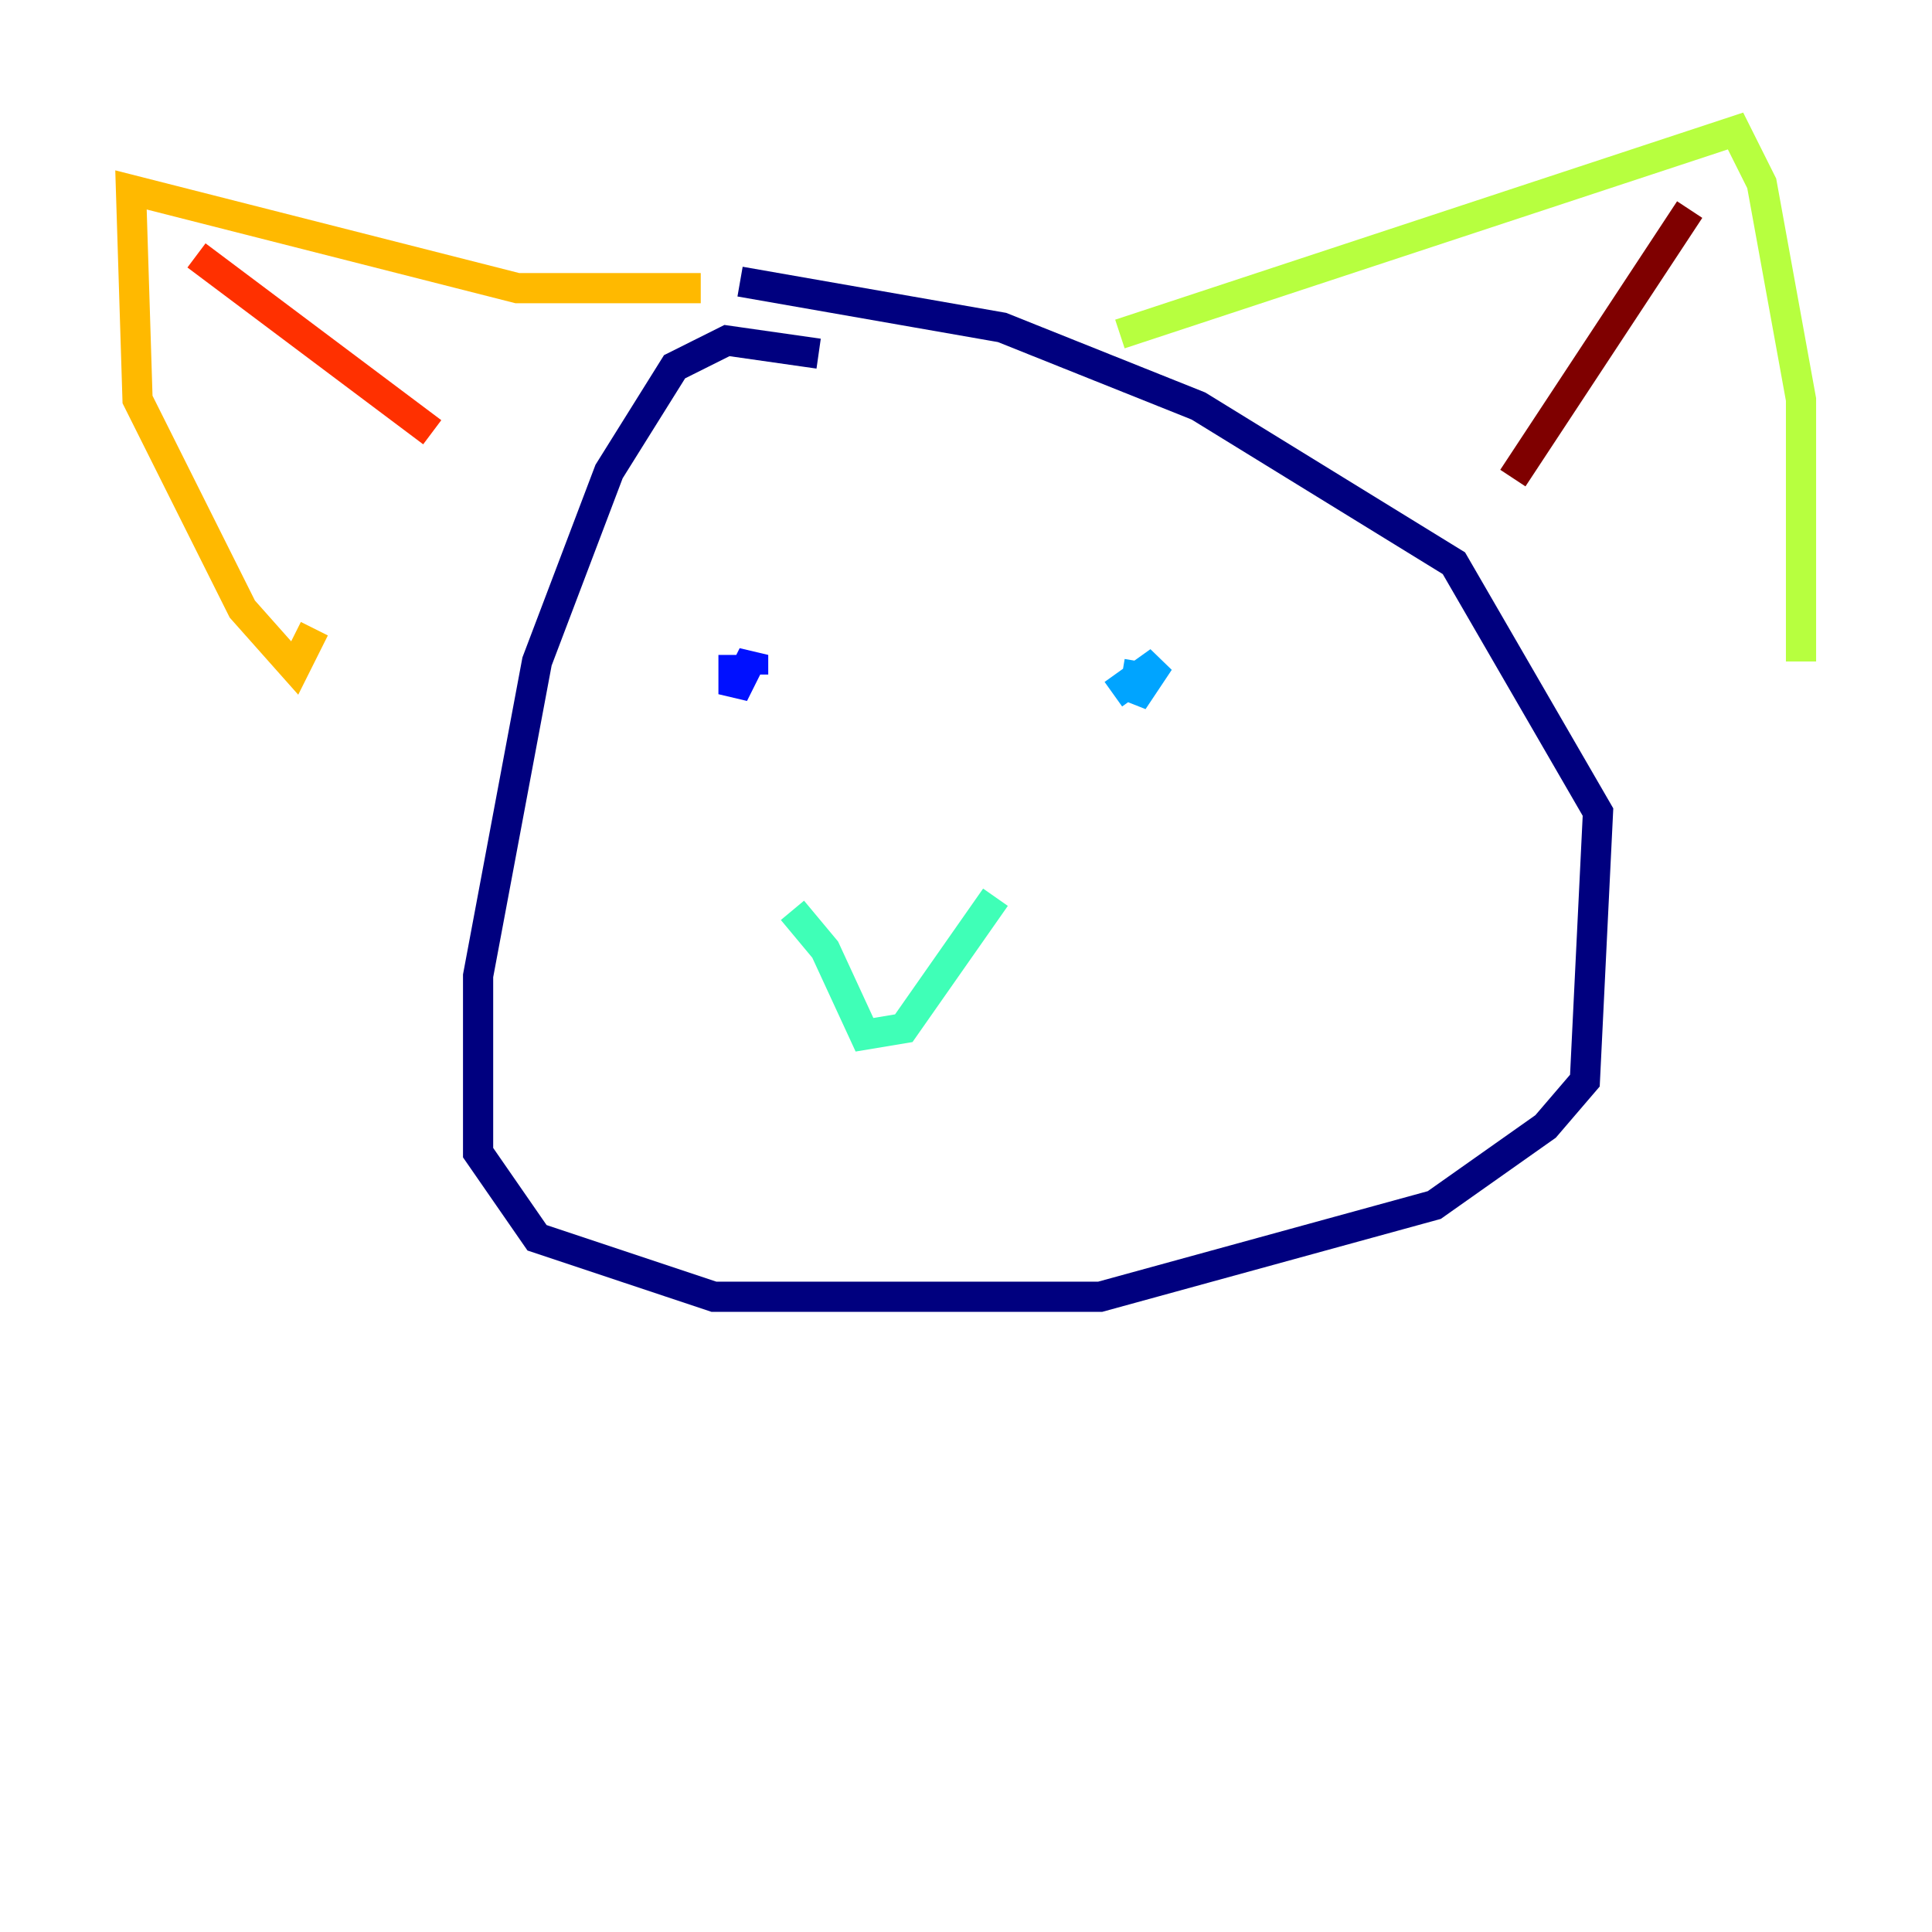 <?xml version="1.0" encoding="utf-8" ?>
<svg baseProfile="tiny" height="128" version="1.2" viewBox="0,0,128,128" width="128" xmlns="http://www.w3.org/2000/svg" xmlns:ev="http://www.w3.org/2001/xml-events" xmlns:xlink="http://www.w3.org/1999/xlink"><defs /><polyline fill="none" points="54.237,23.43 48.163,22.563 44.691,24.298 40.352,31.241 35.58,43.824 31.675,64.651 31.675,76.366 35.58,82.007 47.295,85.912 72.895,85.912 95.024,79.837 102.4,74.63 105.003,71.593 105.871,53.803 96.325,37.315 79.403,26.902 66.386,21.695 49.031,18.658" stroke="#00007f" stroke-width="2" /><polyline fill="none" points="48.597,43.39 48.597,45.993 49.898,43.39 49.898,44.691" stroke="#0010ff" stroke-width="2" /><polyline fill="none" points="75.498,43.824 75.064,46.427 76.8,43.824 73.763,45.993" stroke="#00a4ff" stroke-width="2" /><polyline fill="none" points="52.502,60.312 54.671,62.915 57.275,68.556 59.878,68.122 65.953,59.444" stroke="#3fffb7" stroke-width="2" /><polyline fill="none" points="74.197,22.129 114.983,8.678 116.719,12.149 119.322,26.468 119.322,43.824" stroke="#b7ff3f" stroke-width="2" /><polyline fill="none" points="46.427,19.091 34.278,19.091 8.678,12.583 9.112,26.468 16.054,40.352 19.525,44.258 20.827,41.654" stroke="#ffb900" stroke-width="2" /><polyline fill="none" points="13.017,16.922 28.637,28.637" stroke="#ff3000" stroke-width="2" /><polyline fill="none" points="111.946,13.885 100.231,31.675" stroke="#7f0000" stroke-width="2" /></svg>